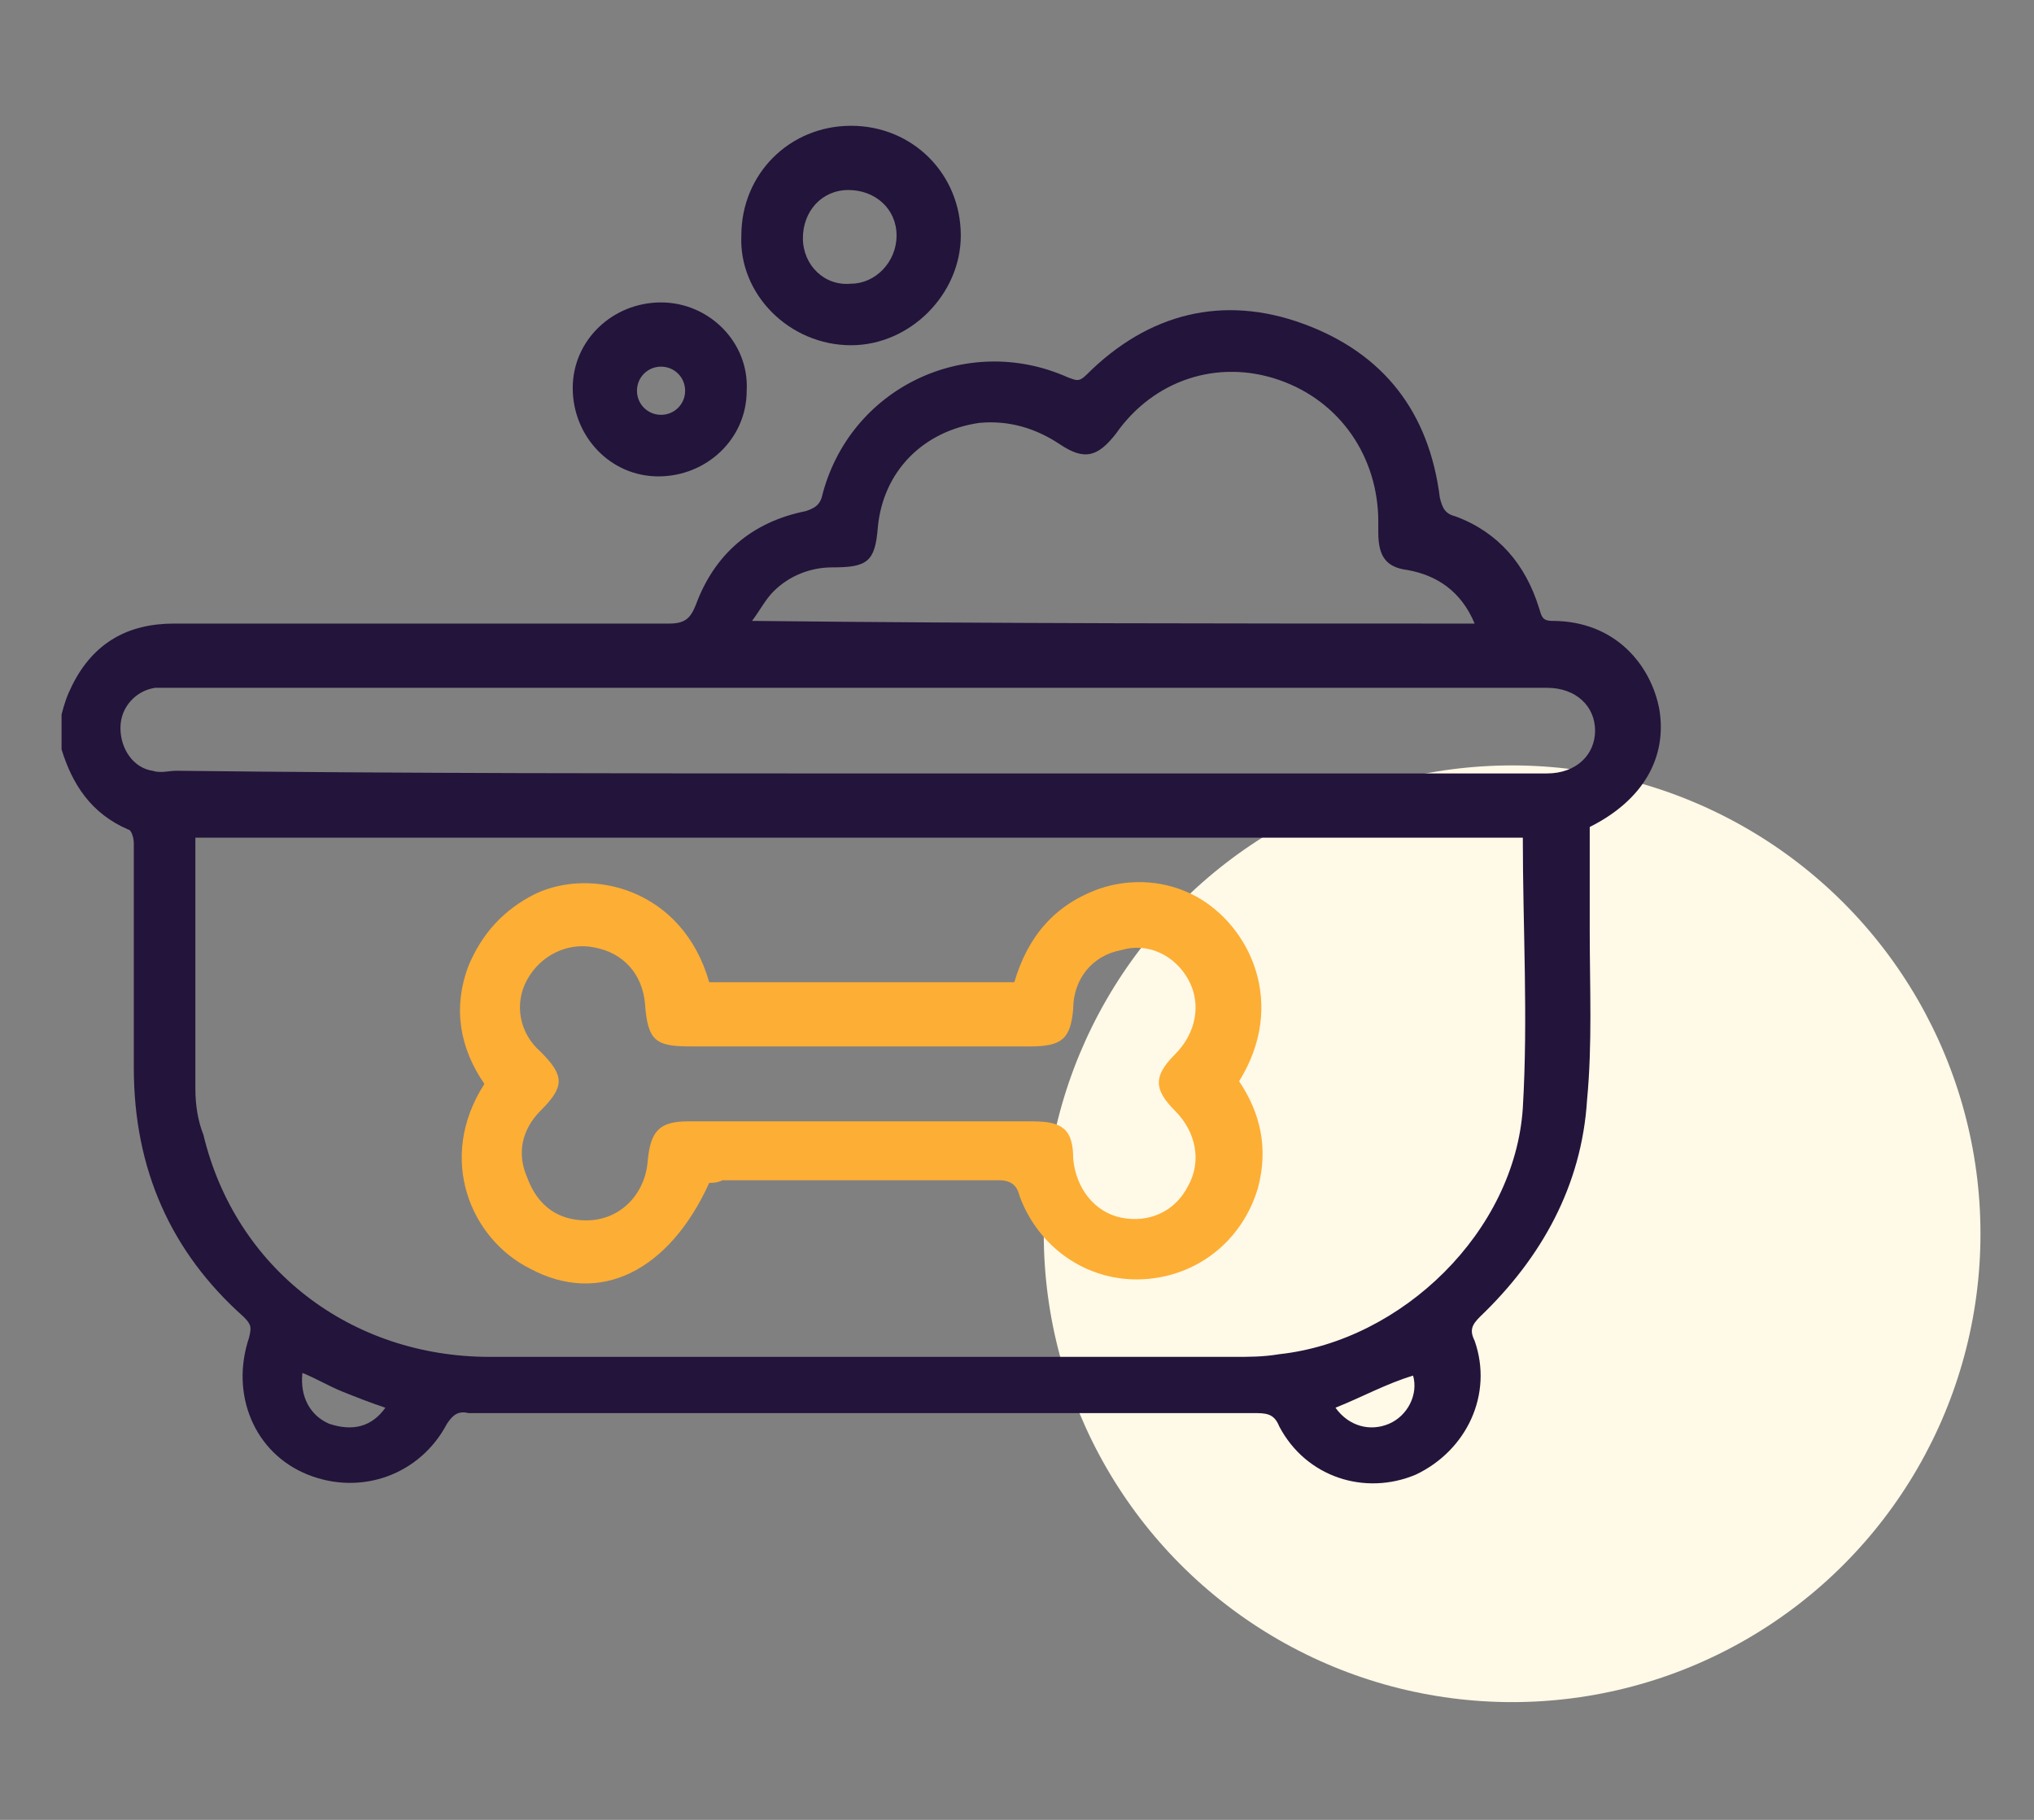 <?xml version="1.0" encoding="utf-8"?>
<!-- Generator: Adobe Illustrator 23.0.5, SVG Export Plug-In . SVG Version: 6.00 Build 0)  -->
<svg version="1.1" id="Layer_1" xmlns="http://www.w3.org/2000/svg" xmlns:xlink="http://www.w3.org/1999/xlink" x="0px" y="0px"
	 viewBox="0 0 76 68" style="enable-background:new 0 0 76 68;" xml:space="preserve">
<rect x="0" y="0" width="76" height="68" fill="#808080" stroke="none"/>
<style type="text/css">
	.st0{fill:#FFF9E7;}
	.st1{fill:#23143B;}
	.st2{fill:#FDAE35;}
</style>
<circle class="st0" cx="56.5" cy="46.1" r="17.5"/>
<path class="st1" d="M2.3,26.7c0.1-0.4,0.2-0.7,0.4-1.1c0.8-1.6,2.1-2.3,3.8-2.3c6.2,0,12.3,0,18.5,0c0.6,0,0.8-0.2,1-0.7
	c0.7-1.9,2.1-3.1,4.1-3.5c0.3-0.1,0.5-0.2,0.6-0.5c1-4.1,5.4-6.2,9.2-4.5c0.3,0.1,0.4,0.2,0.7-0.1c2.3-2.3,5.1-3,8.1-1.9
	c3,1.1,4.7,3.3,5.1,6.5c0.1,0.4,0.2,0.6,0.6,0.7c1.6,0.6,2.6,1.8,3.1,3.4c0.1,0.3,0.1,0.5,0.5,0.5c2.4,0,3.7,1.7,4,3.3
	c0.3,1.8-0.6,3.4-2.6,4.4c0,1.3,0,2.6,0,3.9c0,2.1,0.1,4.2-0.1,6.3c-0.2,3.2-1.7,5.9-4,8.1c-0.3,0.3-0.4,0.5-0.2,0.9
	c0.7,2-0.3,4.1-2.2,5c-1.9,0.8-4.1,0.1-5.1-1.8c-0.2-0.5-0.5-0.5-1-0.5c-2.6,0-5.3,0-7.9,0c-6.9,0-13.7,0-20.6,0c-0.3,0-0.5,0-0.8,0
	c-0.4-0.1-0.6,0.1-0.8,0.4c-1,1.9-3.2,2.7-5.2,1.9c-2-0.8-2.9-3-2.2-5.1c0.1-0.4,0.1-0.5-0.2-0.8C6.4,46.8,5,43.7,5,39.9
	c0-2.8,0-5.6,0-8.4c0-0.2-0.1-0.5-0.2-0.5c-1.4-0.6-2.1-1.7-2.5-3C2.3,27.5,2.3,27.1,2.3,26.7z M56.9,31.3c-16.5,0-33,0-49.6,0
	c0,3.2,0,6.3,0,9.4c0,0.6,0.1,1.2,0.3,1.7c1.2,5,5.5,8.3,10.7,8.3c9.3,0,18.5,0,27.8,0c0.6,0,1.1,0,1.7-0.1c4.6-0.5,8.8-4.6,9.1-9.2
	C57.1,38,56.9,34.7,56.9,31.3z M32.1,28.9c8.6,0,17.1,0,25.7,0c1.1,0,1.8-0.7,1.8-1.6c0-0.9-0.7-1.6-1.8-1.6c-0.1,0-0.2,0-0.3,0
	c-17,0-33.9,0-50.9,0c-0.3,0-0.5,0-0.8,0c-0.7,0.1-1.3,0.7-1.3,1.5c0,0.8,0.5,1.5,1.2,1.6c0.3,0.1,0.6,0,0.9,0
	C15.2,28.9,23.6,28.9,32.1,28.9z M55.1,23.3c-0.5-1.2-1.4-1.8-2.5-2c-0.8-0.1-1.1-0.5-1.1-1.4c0-0.1,0-0.3,0-0.4
	c0-2.4-1.4-4.5-3.7-5.3c-2.3-0.8-4.7,0-6.1,2c-0.7,0.9-1.2,1-2.1,0.4c-0.9-0.6-1.9-0.9-3-0.8c-2.1,0.3-3.6,1.8-3.8,3.9
	c-0.1,1.3-0.4,1.5-1.7,1.5c-0.8,0-1.6,0.3-2.2,0.9c-0.3,0.3-0.5,0.7-0.8,1.1C37.2,23.3,46.1,23.3,55.1,23.3z M14.4,52.6
	c-0.6-0.2-1.1-0.4-1.6-0.6c-0.5-0.2-1-0.5-1.5-0.7c-0.1,0.9,0.3,1.6,1,1.9C13.2,53.5,13.9,53.3,14.4,52.6z M49.9,52.6
	c0.5,0.7,1.3,0.9,2,0.6c0.7-0.3,1.1-1.1,0.9-1.8C51.8,51.7,50.9,52.2,49.9,52.6z"/>
<path class="st1" d="M27.7,8.8c0-2.3,1.8-4.1,4.1-4.1c2.3,0,4.1,1.8,4.1,4.1c0,2.2-1.9,4.1-4.1,4.1C29.5,12.9,27.6,11,27.7,8.8z
	 M31.7,7.1c-1,0-1.7,0.8-1.7,1.8c0,1,0.8,1.8,1.8,1.7c0.9,0,1.7-0.8,1.7-1.8C33.5,7.8,32.7,7.1,31.7,7.1z"/>
<path class="st1" d="M24.6,17.8c-1.8,0-3.2-1.5-3.2-3.3c0-1.8,1.5-3.2,3.3-3.2c1.8,0,3.3,1.5,3.2,3.3C27.9,16.4,26.4,17.8,24.6,17.8
	z M25.6,14.6c0-0.5-0.4-0.9-0.9-0.9c-0.5,0-0.9,0.4-0.9,0.9c0,0.5,0.4,0.9,0.9,0.9C25.2,15.5,25.6,15.1,25.6,14.6z"/>
<path class="st2" d="M26.5,44.2c-1.5,3.3-4.1,4.6-6.7,3.2c-2.2-1.1-3.5-4.1-1.7-6.9c-0.9-1.3-1.2-2.8-0.6-4.4
	c0.5-1.2,1.3-2.1,2.5-2.7c2.1-1,5.5-0.2,6.5,3.3c3.8,0,7.5,0,11.4,0c0.5-1.7,1.5-2.9,3.2-3.5c1.2-0.4,2.5-0.3,3.6,0.3
	c2,1.1,3.4,4,1.6,6.9c0.8,1.2,1.1,2.5,0.7,4c-0.6,2-2.3,3.3-4.3,3.4c-2.1,0.1-3.9-1.2-4.6-3.1c-0.1-0.4-0.3-0.6-0.8-0.6
	c-3.4,0-6.8,0-10.3,0C26.8,44.2,26.6,44.2,26.5,44.2z M21.9,45.6c1.3,0,2.2-1,2.3-2.2c0.1-1.1,0.4-1.5,1.5-1.5c4.3,0,8.6,0,12.9,0
	c1.1,0,1.5,0.3,1.5,1.4c0.1,1.1,0.8,2,1.8,2.2c1,0.2,2-0.2,2.5-1.2c0.5-0.9,0.3-2-0.5-2.8c-0.8-0.8-0.8-1.3,0-2.1
	c0.8-0.8,1-1.9,0.5-2.8c-0.5-0.9-1.5-1.4-2.5-1.1c-1.1,0.2-1.8,1.1-1.8,2.2c-0.1,1.1-0.4,1.4-1.6,1.4c-4.2,0-8.4,0-12.7,0
	c-1.3,0-1.6-0.2-1.7-1.6c-0.1-1.1-0.8-1.9-1.9-2.1c-1-0.2-2,0.3-2.5,1.2c-0.5,0.9-0.3,2,0.5,2.7c0.9,0.9,0.9,1.3,0,2.2
	c-0.7,0.7-0.9,1.6-0.5,2.5C20.1,45.1,20.9,45.6,21.9,45.6z"/>
</svg>
